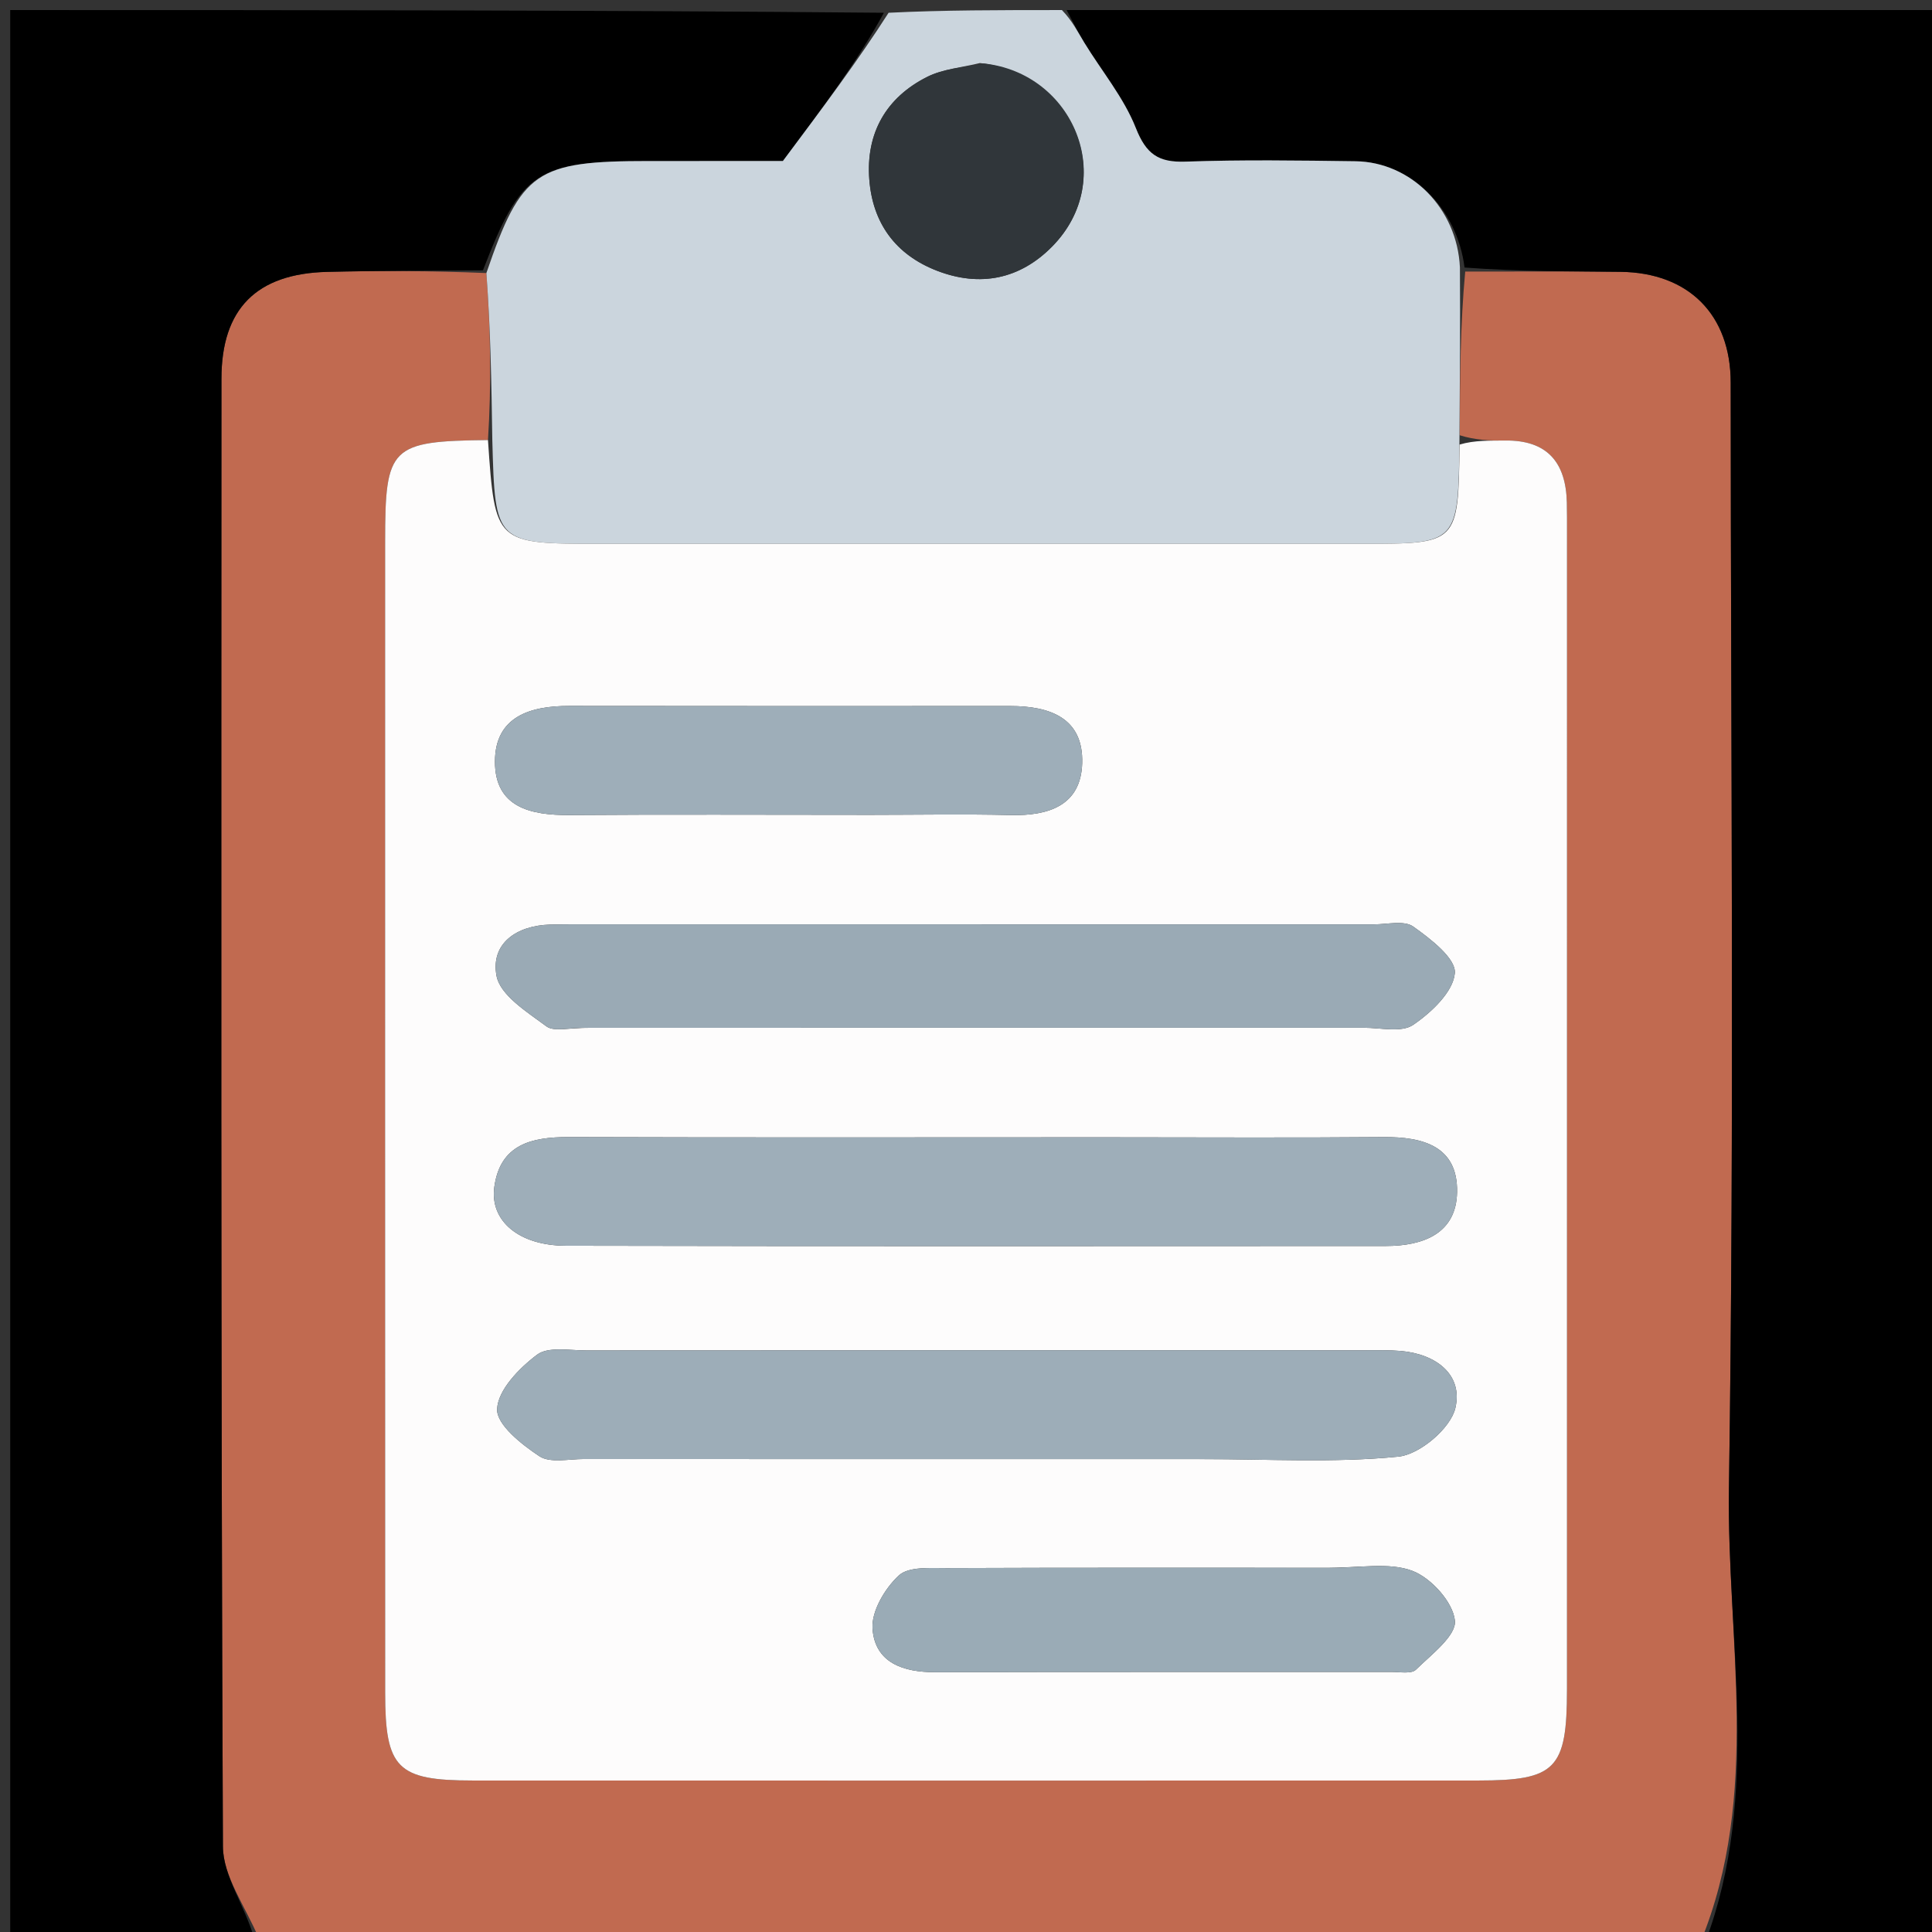 <svg version="1.1" id="Layer_1" xmlns="http://www.w3.org/2000/svg" xmlns:xlink="http://www.w3.org/1999/xlink" x="0px" y="0px"
	 width="100%" viewBox="0 0 192 192" enable-background="new 0 0 192 192" xml:space="preserve">
<rect x="0" y="0" width="192" height="192" fill="#333333" stroke="none"/>
<path fill="#C16A50" opacity="1" stroke="none" 
	d="
M169,193 
	C121.312,193 73.625,193 25.742,192.677 
	C24.365,189.405 22.166,186.459 22.153,183.504 
	C21.939,134.882 21.996,86.259 22.007,37.636 
	C22.009,30.705 25.473,27.191 32.519,27.019 
	C37.676,26.892 42.838,26.908 48.336,27.136 
	C48.758,32.842 48.842,38.273 48.494,43.731 
	C38.794,43.84 38.273,44.369 38.273,53.81 
	C38.271,91.953 38.266,130.096 38.277,168.239 
	C38.28,175.75 39.479,176.943 46.962,176.945 
	C80.274,176.954 113.587,176.954 146.899,176.946 
	C154.629,176.944 155.723,175.822 155.725,167.878 
	C155.732,129.569 155.728,91.259 155.727,52.95 
	C155.727,51.951 155.733,50.951 155.711,49.952 
	C155.624,45.949 153.76,43.722 149.57,43.779 
	C148.072,43.8 146.573,43.732 145.065,43.255 
	C145.088,37.529 145.121,32.253 145.612,26.986 
	C151.065,26.998 156.059,26.952 161.053,27.014 
	C167.843,27.098 171.994,31.3 171.995,38.029 
	C172.002,74.652 172.367,111.28 171.821,147.894 
	C171.596,162.925 175.023,178.3 169,193 
z"/>
<path fill="#000000" opacity="1" stroke="none" 
	d="
M169.469,193 
	C175.023,178.3 171.596,162.925 171.821,147.894 
	C172.367,111.28 172.002,74.652 171.995,38.029 
	C171.994,31.3 167.843,27.098 161.053,27.014 
	C156.059,26.952 151.065,26.998 145.544,26.587 
	C144.808,20.696 140.21,16.099 134.707,16.024 
	C129.074,15.947 123.434,15.865 117.807,16.063 
	C115.116,16.158 113.904,15.317 112.879,12.724 
	C111.681,9.694 109.483,7.064 107.756,4.238 
	C107.116,3.192 106.582,2.081 106,1 
	C134.958,1 163.916,1 192.937,1 
	C192.937,65 192.937,129 192.937,193 
	C185.248,193 177.593,193 169.469,193 
z"/>
<path fill="#000000" opacity="1" stroke="none" 
	d="
M47.997,26.861 
	C42.838,26.908 37.676,26.892 32.519,27.019 
	C25.473,27.191 22.009,30.705 22.007,37.636 
	C21.996,86.259 21.939,134.882 22.153,183.504 
	C22.166,186.459 24.365,189.405 25.273,192.677 
	C17.012,193 9.023,193 1.017,193 
	C1.017,129.104 1.017,65.208 1.017,1 
	C29.687,1 58.375,1 87.84,1.268 
	C85.243,6.049 81.868,10.563 77.801,16.002 
	C74.434,16.002 69.454,16.002 64.473,16.003 
	C53.301,16.003 51.808,16.987 47.997,26.861 
z"/>
<path fill="#CBD5DD" opacity="1" stroke="none" 
	d="
M48.336,27.136 
	C51.808,16.987 53.301,16.003 64.473,16.003 
	C69.454,16.002 74.434,16.002 77.801,16.002 
	C81.868,10.563 85.243,6.049 88.309,1.268 
	C93.688,1 99.376,1 105.532,1 
	C106.582,2.081 107.116,3.192 107.756,4.238 
	C109.483,7.064 111.681,9.694 112.879,12.724 
	C113.904,15.317 115.116,16.158 117.807,16.063 
	C123.434,15.865 129.074,15.947 134.707,16.024 
	C140.21,16.099 144.808,20.696 145.085,26.577 
	C145.121,32.253 145.088,37.529 145.039,43.732 
	C144.922,54.041 144.922,54.041 135.365,54.041 
	C110.134,54.041 84.903,54.041 59.672,54.041 
	C49.201,54.041 49.201,54.041 48.925,43.705 
	C48.842,38.273 48.758,32.842 48.336,27.136 
M97.379,6.267 
	C95.623,6.705 93.718,6.847 92.141,7.641 
	C88.04,9.704 86.044,13.249 86.389,17.82 
	C86.715,22.15 88.975,25.298 93.101,26.899 
	C97.418,28.573 101.378,27.734 104.565,24.496 
	C111.134,17.82 106.686,7.248 97.379,6.267 
z"/>
<path fill="#FDFCFC" opacity="1" stroke="none" 
	d="
M48.494,43.731 
	C49.201,54.041 49.201,54.041 59.672,54.041 
	C84.903,54.041 110.134,54.041 135.365,54.041 
	C144.922,54.041 144.922,54.041 145.049,44.181 
	C146.573,43.732 148.072,43.8 149.57,43.779 
	C153.76,43.722 155.624,45.949 155.711,49.952 
	C155.733,50.951 155.727,51.951 155.727,52.95 
	C155.728,91.259 155.732,129.569 155.725,167.878 
	C155.723,175.822 154.629,176.944 146.899,176.946 
	C113.587,176.954 80.274,176.954 46.962,176.945 
	C39.479,176.943 38.28,175.75 38.277,168.239 
	C38.266,130.096 38.271,91.953 38.273,53.81 
	C38.273,44.369 38.794,43.84 48.494,43.731 
M109.5,113.024 
	C91.838,113.026 74.175,113.059 56.513,113.002 
	C52.827,112.991 49.713,113.721 49.127,117.947 
	C48.658,121.337 51.579,123.79 56.241,123.8 
	C83.401,123.861 110.561,123.834 137.722,123.826 
	C141.431,123.825 144.732,122.597 144.802,118.462 
	C144.879,113.917 141.432,112.969 137.493,113.003 
	C128.496,113.082 119.498,113.026 109.5,113.024 
M119.5,145.005 
	C125.998,144.999 132.537,145.396 138.973,144.759 
	C141.087,144.55 144.155,141.95 144.631,139.935 
	C145.416,136.611 142.714,134.563 139.221,134.258 
	C138.062,134.156 136.89,134.193 135.724,134.193 
	C109.897,134.19 84.069,134.185 58.242,134.204 
	C56.584,134.205 54.479,133.797 53.371,134.63 
	C51.596,135.964 49.485,138.135 49.403,140.033 
	C49.338,141.572 51.836,143.55 53.604,144.717 
	C54.672,145.421 56.518,144.996 58.014,144.997 
	C78.176,145.008 98.338,145.004 119.5,145.005 
M58.674,102.143 
	C84.298,102.143 109.922,102.146 135.546,102.137 
	C137.208,102.136 139.277,102.64 140.437,101.852 
	C142.247,100.62 144.427,98.564 144.579,96.704 
	C144.699,95.248 142.164,93.3 140.447,92.082 
	C139.543,91.442 137.863,91.863 136.534,91.863 
	C110.244,91.856 83.954,91.857 57.664,91.858 
	C56.666,91.858 55.667,91.858 54.67,91.885 
	C51.326,91.975 48.752,93.765 49.342,96.967 
	C49.7,98.908 52.387,100.576 54.302,101.997 
	C55.062,102.561 56.564,102.124 58.674,102.143 
M86.499,80.977 
	C91.15,80.976 95.803,80.889 100.452,80.999 
	C104.224,81.089 107.417,80.042 107.546,75.854 
	C107.686,71.34 104.317,70.164 100.404,70.165 
	C85.786,70.167 71.168,70.179 56.55,70.156 
	C52.654,70.15 49.198,71.236 49.189,75.677 
	C49.179,80.228 52.718,81.028 56.596,80.998 
	C66.23,80.925 75.865,80.976 86.499,80.977 
M131.465,155.806 
	C119.003,155.806 106.542,155.784 94.08,155.836 
	C92.451,155.842 90.299,155.663 89.32,156.572 
	C87.937,157.856 86.581,160.137 86.712,161.879 
	C86.966,165.242 89.757,166.188 92.928,166.18 
	C108.048,166.139 123.169,166.165 138.289,166.154 
	C139.117,166.154 140.264,166.371 140.714,165.929 
	C142.241,164.429 144.74,162.552 144.586,161.055 
	C144.395,159.213 142.215,156.803 140.346,156.103 
	C138.006,155.226 135.108,155.837 131.465,155.806 
z"/>
<path fill="#30363A" opacity="1" stroke="none" 
	d="
M97.763,6.309 
	C106.686,7.248 111.134,17.82 104.565,24.496 
	C101.378,27.734 97.418,28.573 93.101,26.899 
	C88.975,25.298 86.715,22.15 86.389,17.82 
	C86.044,13.249 88.04,9.704 92.141,7.641 
	C93.718,6.847 95.623,6.705 97.763,6.309 
z"/>
<path fill="#9EAEB9" opacity="1" stroke="none" 
	d="
M110,113.024 
	C119.498,113.026 128.496,113.082 137.493,113.003 
	C141.432,112.969 144.879,113.917 144.802,118.462 
	C144.732,122.597 141.431,123.825 137.722,123.826 
	C110.561,123.834 83.401,123.861 56.241,123.8 
	C51.579,123.79 48.658,121.337 49.127,117.947 
	C49.713,113.721 52.827,112.991 56.513,113.002 
	C74.175,113.059 91.838,113.026 110,113.024 
z"/>
<path fill="#9DADB8" opacity="1" stroke="none" 
	d="
M119,145.005 
	C98.338,145.004 78.176,145.008 58.014,144.997 
	C56.518,144.996 54.672,145.421 53.604,144.717 
	C51.836,143.55 49.338,141.572 49.403,140.033 
	C49.485,138.135 51.596,135.964 53.371,134.63 
	C54.479,133.797 56.584,134.205 58.242,134.204 
	C84.069,134.185 109.897,134.19 135.724,134.193 
	C136.89,134.193 138.062,134.156 139.221,134.258 
	C142.714,134.563 145.416,136.611 144.631,139.935 
	C144.155,141.95 141.087,144.55 138.973,144.759 
	C132.537,145.396 125.998,144.999 119,145.005 
z"/>
<path fill="#9AAAB5" opacity="1" stroke="none" 
	d="
M58.201,102.143 
	C56.564,102.124 55.062,102.561 54.302,101.997 
	C52.387,100.576 49.7,98.908 49.342,96.967 
	C48.752,93.765 51.326,91.975 54.67,91.885 
	C55.667,91.858 56.666,91.858 57.664,91.858 
	C83.954,91.857 110.244,91.856 136.534,91.863 
	C137.863,91.863 139.543,91.442 140.447,92.082 
	C142.164,93.3 144.699,95.248 144.579,96.704 
	C144.427,98.564 142.247,100.62 140.437,101.852 
	C139.277,102.64 137.208,102.136 135.546,102.137 
	C109.922,102.146 84.298,102.143 58.201,102.143 
z"/>
<path fill="#9EAEB9" opacity="1" stroke="none" 
	d="
M85.999,80.977 
	C75.865,80.976 66.23,80.925 56.596,80.998 
	C52.718,81.028 49.179,80.228 49.189,75.677 
	C49.198,71.236 52.654,70.15 56.55,70.156 
	C71.168,70.179 85.786,70.167 100.404,70.165 
	C104.317,70.164 107.686,71.34 107.546,75.854 
	C107.417,80.042 104.224,81.089 100.452,80.999 
	C95.803,80.889 91.15,80.976 85.999,80.977 
z"/>
<path fill="#9AABB6" opacity="1" stroke="none" 
	d="
M131.958,155.805 
	C135.108,155.837 138.006,155.226 140.346,156.103 
	C142.215,156.803 144.395,159.213 144.586,161.055 
	C144.74,162.552 142.241,164.429 140.714,165.929 
	C140.264,166.371 139.117,166.154 138.289,166.154 
	C123.169,166.165 108.048,166.139 92.928,166.18 
	C89.757,166.188 86.966,165.242 86.712,161.879 
	C86.581,160.137 87.937,157.856 89.32,156.572 
	C90.299,155.663 92.451,155.842 94.08,155.836 
	C106.542,155.784 119.003,155.806 131.958,155.805 
z"/>
</svg>